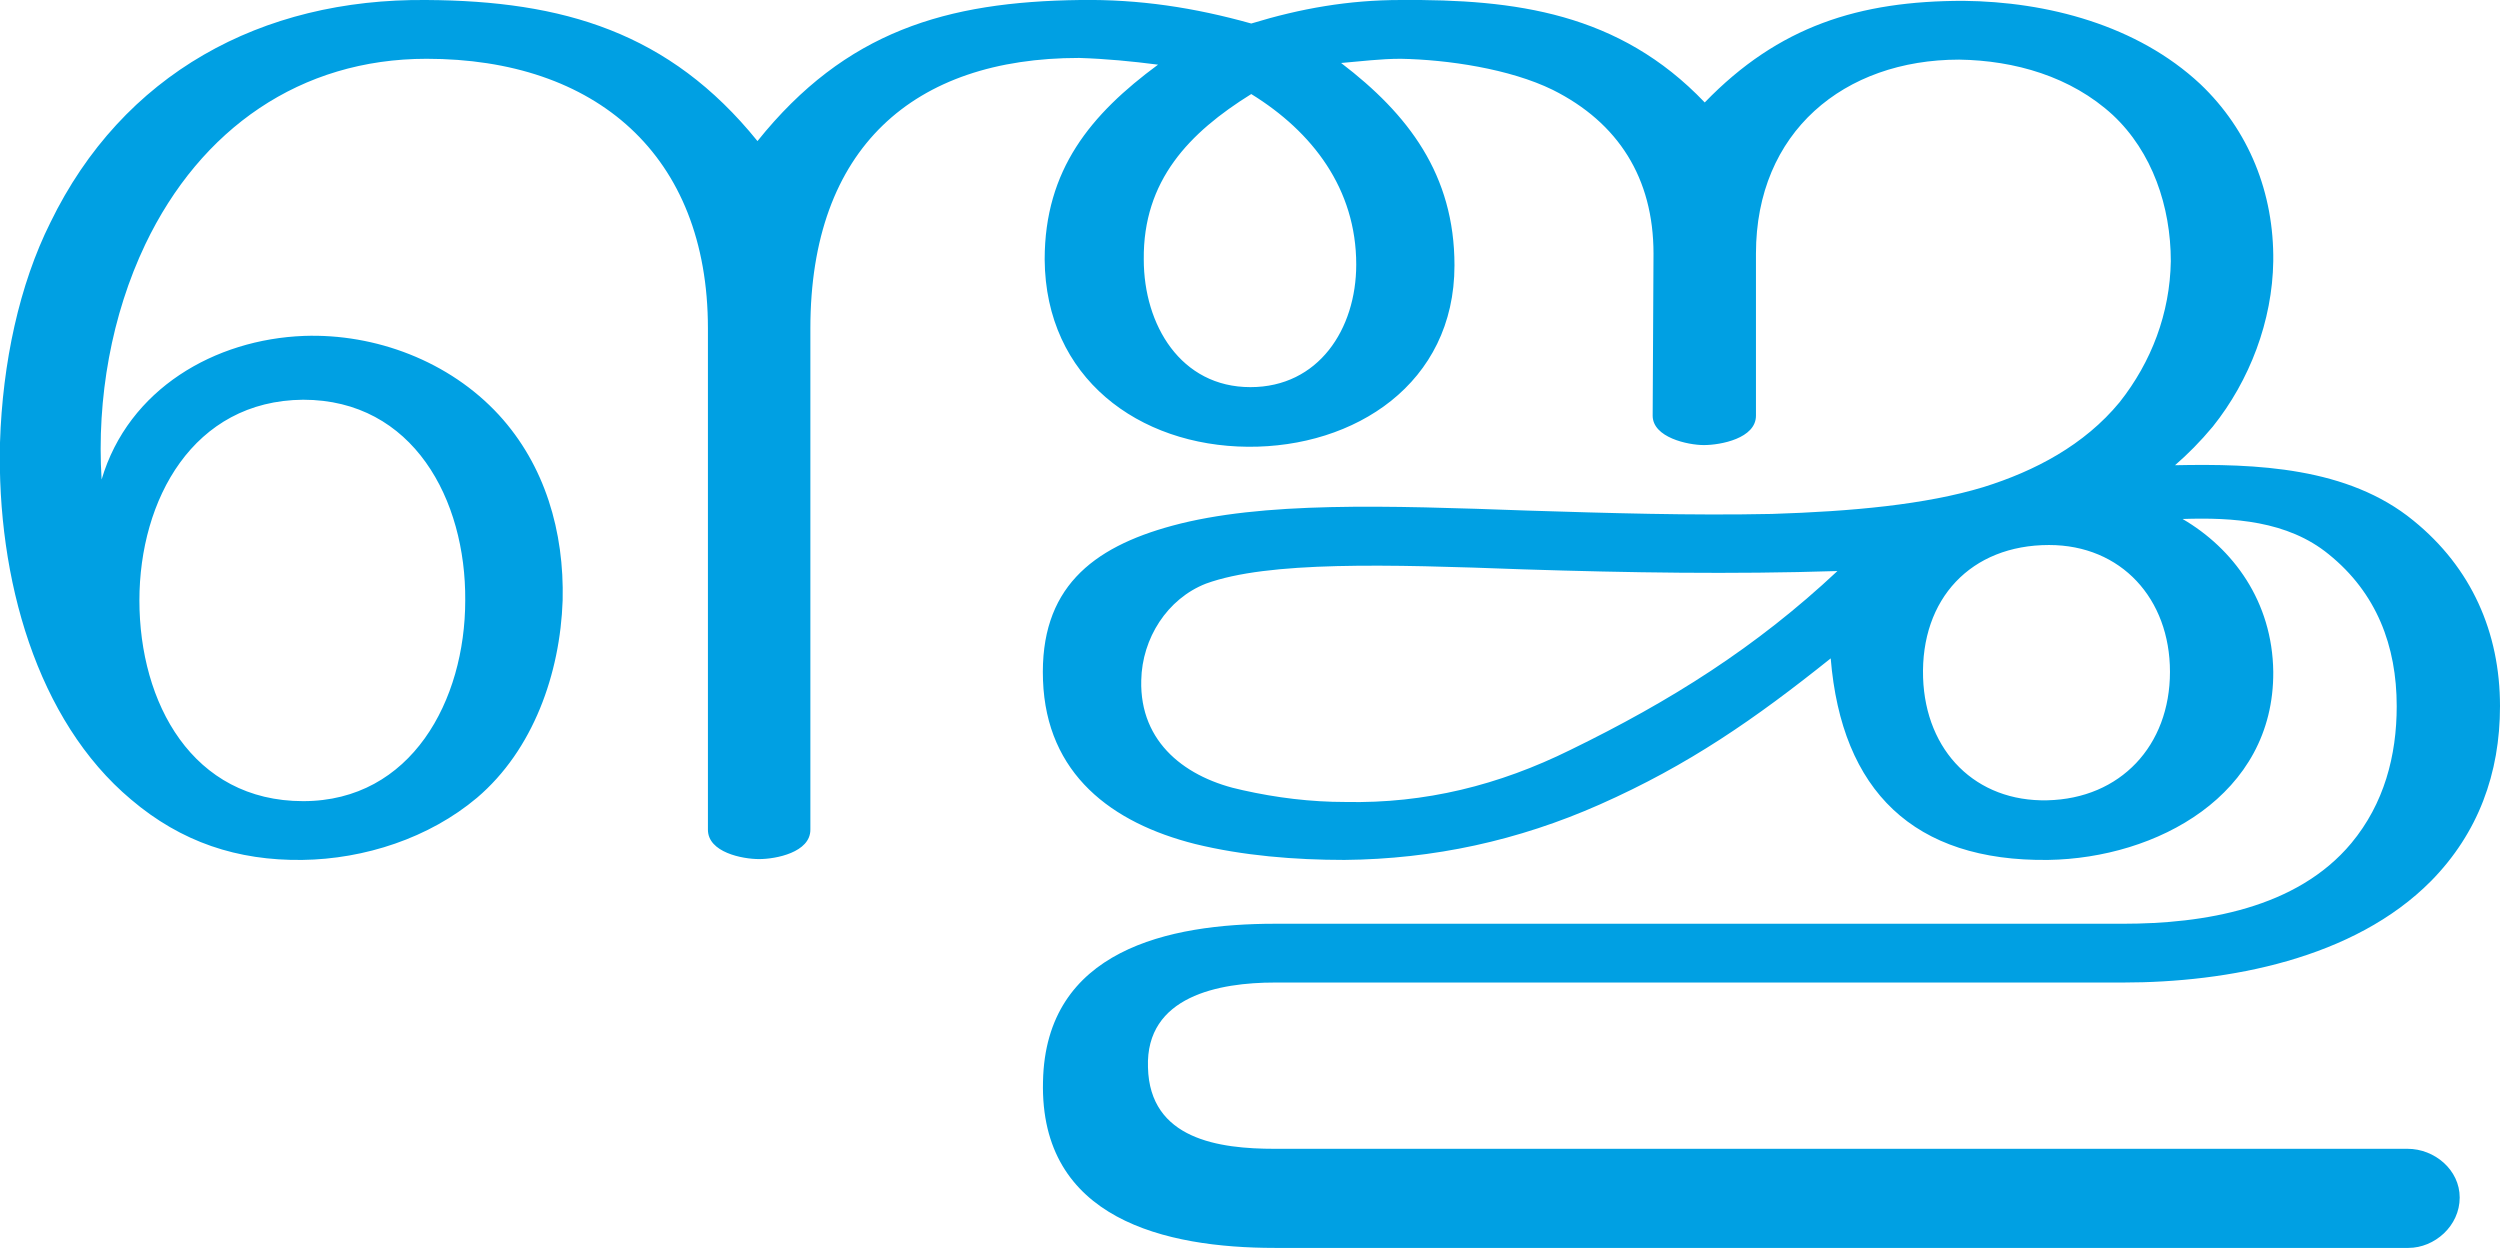 <?xml version="1.0" encoding="UTF-8"?>
<!DOCTYPE svg PUBLIC "-//W3C//DTD SVG 1.1//EN" "http://www.w3.org/Graphics/SVG/1.1/DTD/svg11.dtd">
<!-- Creator: CorelDRAW X8 -->
<svg xmlns="http://www.w3.org/2000/svg" xml:space="preserve" width="2977px" height="1486px" version="1.1" style="shape-rendering:geometricPrecision; text-rendering:geometricPrecision; image-rendering:optimizeQuality; fill-rule:evenodd; clip-rule:evenodd"
viewBox="0 0 2977 1486"
 xmlns:xlink="http://www.w3.org/1999/xlink">
 <defs>
  <style type="text/css">
   <![CDATA[
    .fil0 {fill:#00A0E3;fill-rule:nonzero}
   ]]>
  </style>
 </defs>
 <g id="Layer_x0020_1">
  <path class="fil0" d="M2599 618c60,-2 125,2 174,42 57,46 81,109 81,181 0,59 -15,116 -54,163 -65,78 -176,96 -272,96l-1010 0c-126,0 -273,31 -276,188 -4,164 146,198 276,198l1350 0c31,0 61,-26 61,-60 0,-33 -30,-58 -62,-58l-1349 0c-66,0 -149,-11 -151,-97 -3,-85 85,-101 151,-101l1010 0c125,0 275,-28 367,-121 56,-57 82,-128 82,-208 0,-88 -34,-165 -103,-221 -78,-64 -188,-68 -284,-66 15,-13 30,-28 45,-46 44,-55 71,-126 72,-197 1,-81 -29,-156 -87,-211 -75,-70 -182,-98 -282,-99 -124,0 -220,30 -308,121 -102,-107 -226,-123 -362,-122 -62,0 -119,10 -178,28 -68,-19 -133,-29 -204,-28 -159,2 -279,37 -384,168 -105,-130 -232,-167 -394,-168 -197,-2 -362,88 -448,265 -37,74 -57,167 -60,262 -4,162 44,331 156,425 60,51 127,73 204,72 74,-1 151,-26 208,-74 67,-57 99,-148 102,-235 2,-82 -21,-161 -76,-221 -59,-64 -147,-97 -232,-94 -106,4 -209,63 -241,171 -6,-97 12,-196 52,-280 66,-138 185,-221 335,-221 201,0 335,114 335,321l0 597c0,27 41,35 61,35 20,0 61,-8 61,-35l0 -597c0,-215 123,-322 320,-322 32,1 63,4 94,8 -80,59 -135,125 -135,232 1,141 112,222 242,223 127,1 246,-75 246,-216 0,-108 -55,-180 -135,-241 24,-2 47,-5 71,-5 56,1 130,12 181,37 78,39 120,105 120,195l-1 193c0,26 42,35 61,35 20,0 62,-8 62,-35l0 -193c0,-145 105,-231 242,-231 66,1 133,20 183,66 47,44 69,109 69,174 -1,62 -23,120 -61,168 -42,51 -101,82 -162,101 -69,21 -157,29 -252,32 -97,2 -194,-1 -291,-4 -168,-6 -316,-11 -423,18 -96,26 -158,75 -154,184 4,112 82,170 181,195 57,14 119,19 178,19 106,-1 207,-23 304,-66 106,-47 185,-102 275,-174 13,158 99,242 259,240 129,-2 269,-77 268,-224 -1,-84 -48,-147 -108,-182zm-2433 97c0,-120 64,-238 195,-239 131,0 194,119 193,239 0,119 -64,239 -193,239 -132,0 -195,-117 -195,-239zm1324 -603c73,45 125,113 125,203 0,77 -45,146 -126,146 -83,0 -127,-74 -127,-152 -1,-94 54,-151 128,-197zm800 695c-3,-94 57,-158 150,-158 86,0 144,64 144,151 0,88 -59,151 -146,153 -85,2 -145,-58 -148,-146zm-102 -127c-97,91 -199,155 -318,213 -85,42 -173,64 -268,62 -41,0 -82,-5 -122,-14 -67,-14 -123,-56 -121,-131 1,-50 31,-97 77,-115 74,-27 216,-23 378,-17 126,4 248,6 374,2z"/>
 </g>
</svg>
